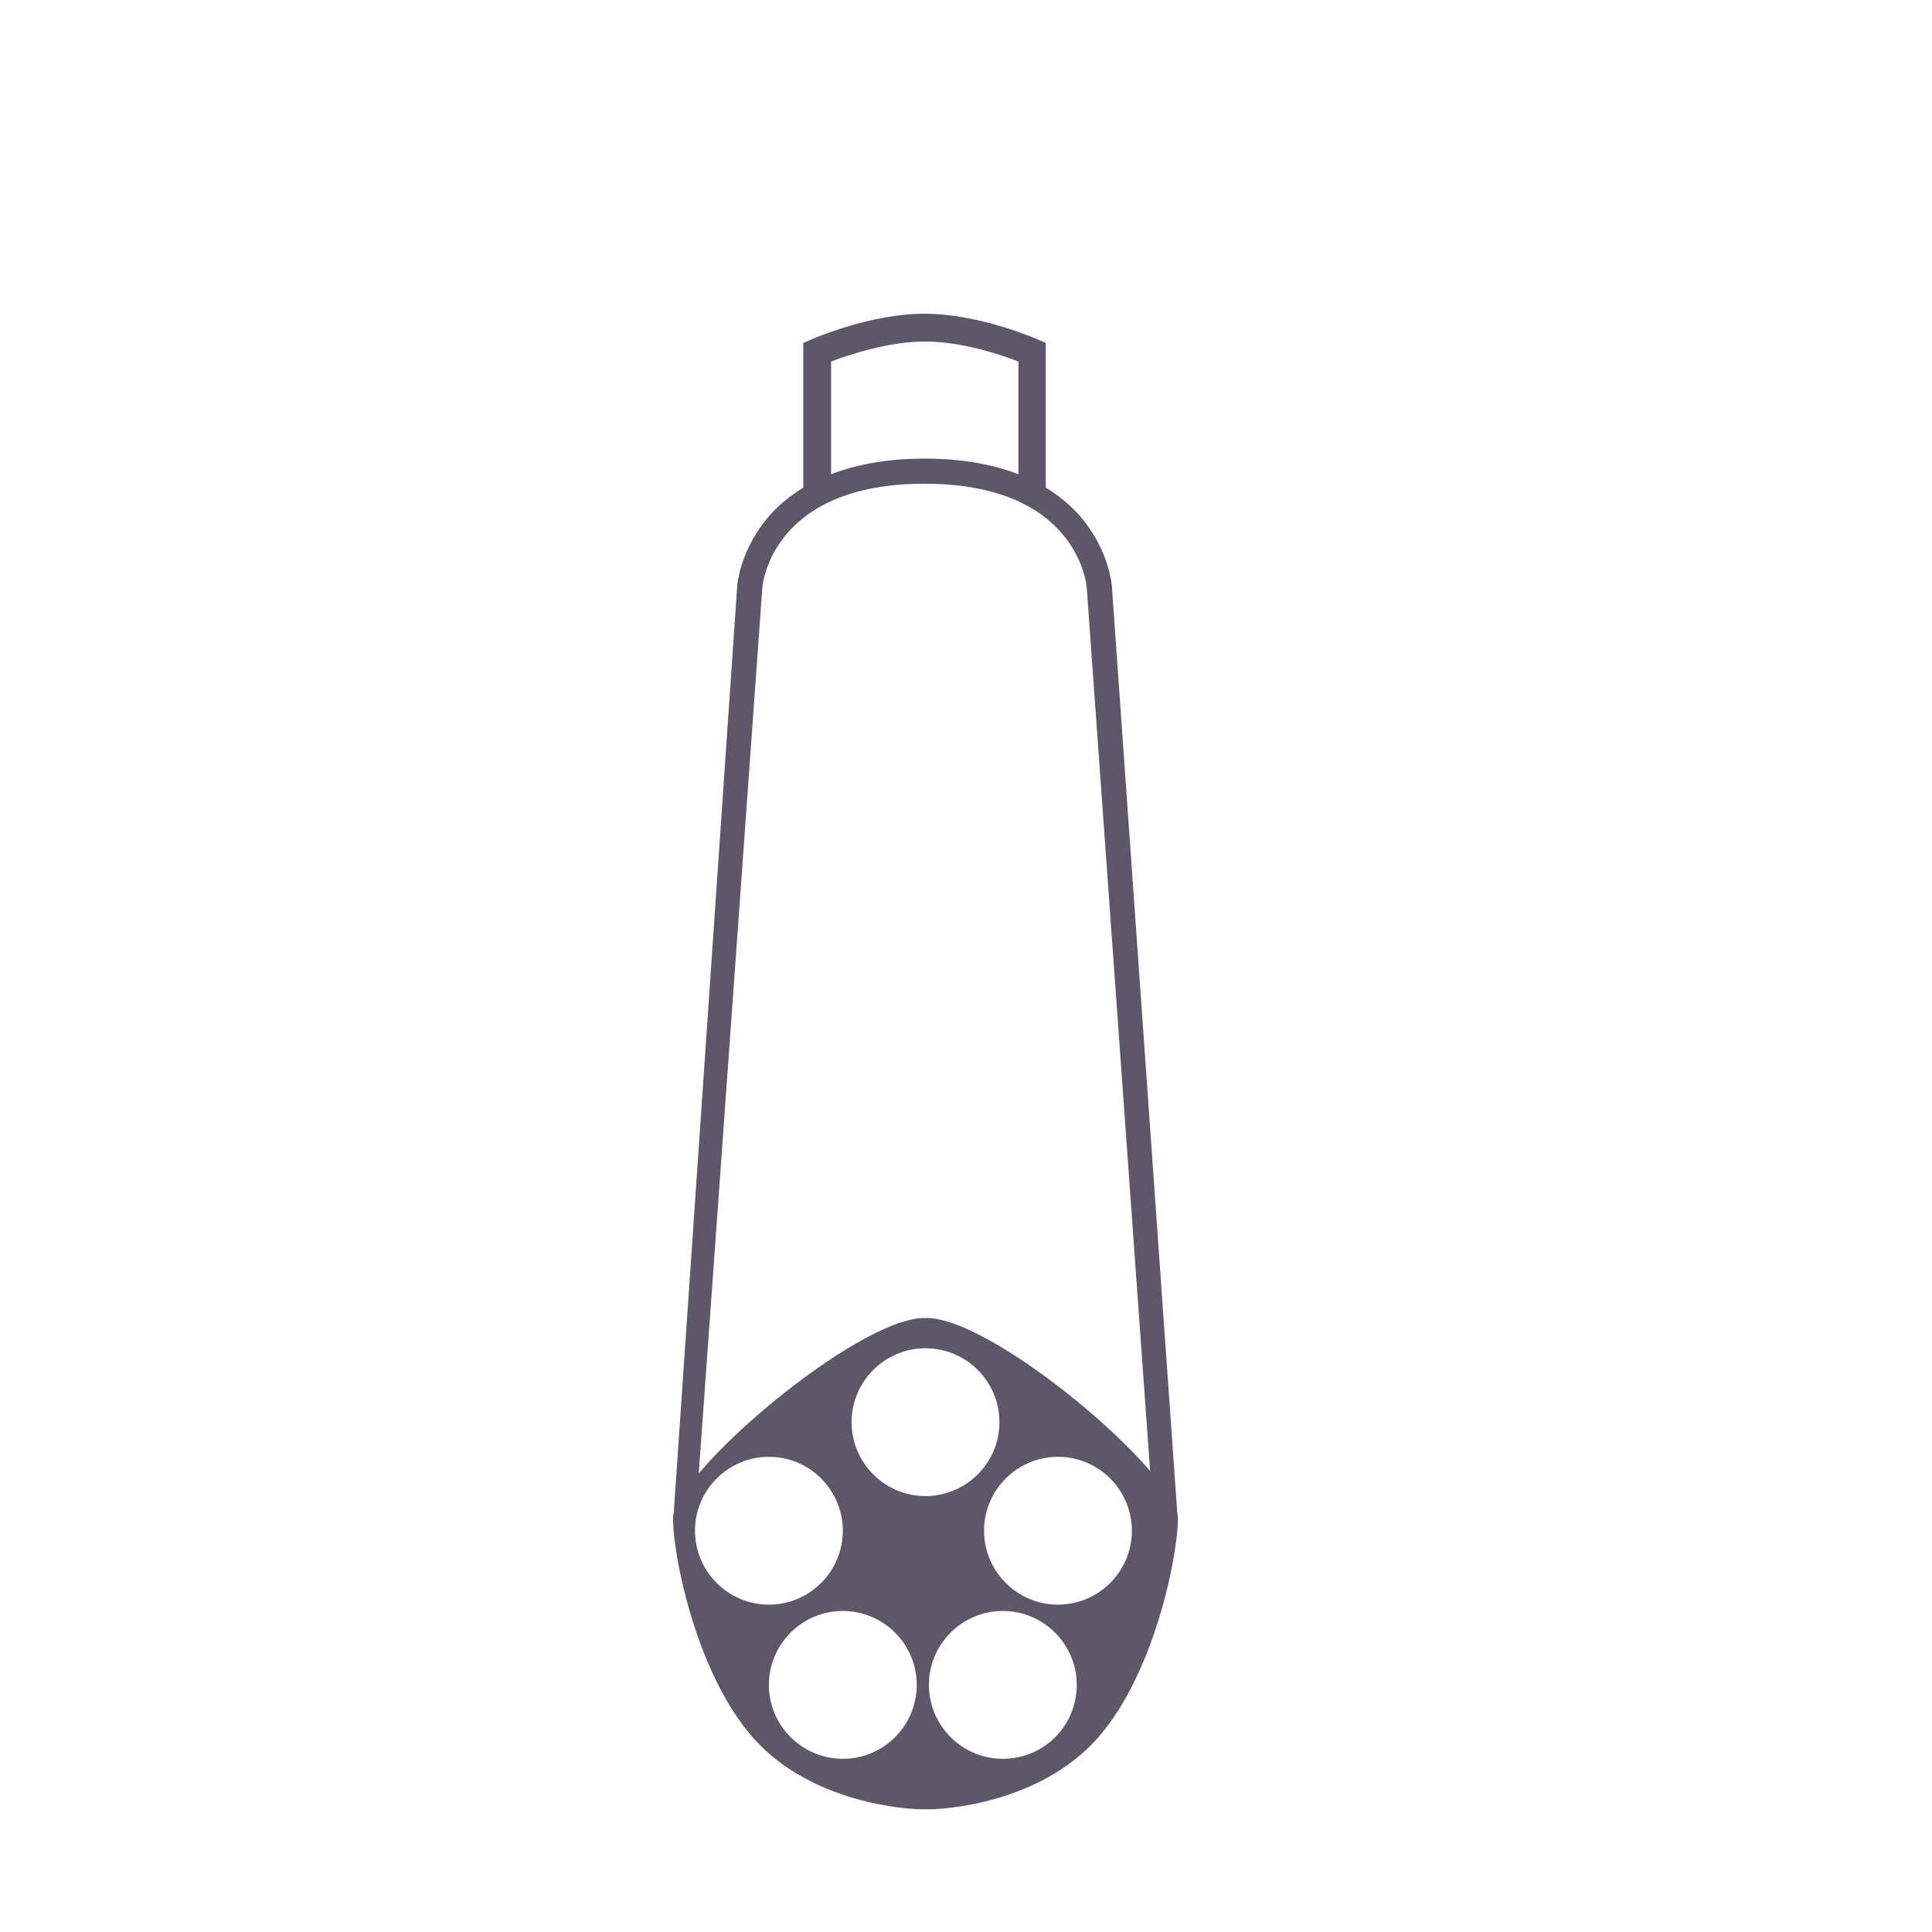 <?xml version="1.0" encoding="utf-8"?>
<!-- Generator: Adobe Illustrator 19.0.0, SVG Export Plug-In . SVG Version: 6.00 Build 0)  -->
<svg version="1.1" id="Layer_1" xmlns="http://www.w3.org/2000/svg" xmlns:xlink="http://www.w3.org/1999/xlink" x="0px" y="0px"
	 viewBox="0 0 792 792" style="enable-background:new 0 0 792 792;" xml:space="preserve">
<style type="text/css">
	.st0{fill:#5D5769;}
</style>
<path id="XMLID_181_" class="st0" d="M379.4,540.3c-27.5-0.7-103.8,64.3-103.5,82.5c0.3,18.2,11.4,70,37.4,94.3
	c25.9,24.2,64,24.6,64,24.6h4.2c0,0,38.1-0.3,64-24.6c25.9-24.2,37-76.1,37.4-94.3C483.2,604.6,406.9,539.6,379.4,540.3z
	 M284.9,627.5c0-16.7,13.6-30.3,30.3-30.3s30.3,13.6,30.3,30.3c0,16.7-13.6,30.3-30.3,30.3S284.9,644.2,284.9,627.5z M345.5,721
	c-16.7,0-30.3-13.6-30.3-30.3c0-16.7,13.6-30.3,30.3-30.3s30.3,13.6,30.3,30.3C375.8,707.5,362.2,721,345.5,721z M349.1,583
	c0-16.7,13.6-30.3,30.3-30.3s30.3,13.6,30.3,30.3c0,16.7-13.6,30.3-30.3,30.3S349.1,599.7,349.1,583z M411.1,721
	c-16.7,0-30.3-13.6-30.3-30.3c0-16.7,13.6-30.3,30.3-30.3s30.3,13.6,30.3,30.3C441.4,707.5,427.9,721,411.1,721z M433.7,657.8
	c-16.7,0-30.3-13.6-30.3-30.3c0-16.7,13.6-30.3,30.3-30.3s30.3,13.6,30.3,30.3C464,644.2,450.4,657.8,433.7,657.8z"/>
<path id="XMLID_187_" class="st0" d="M455.8,240.3c0-0.5-1.1-13.6-11.3-26.6c-3.6-4.6-8.7-9.5-15.8-13.8v-59.3l-3.4-1.5
	c-1-0.4-24.1-10.5-46.3-10.5s-45.3,10.1-46.3,10.5l-3.4,1.5v59.3c-7.1,4.3-12.2,9.2-15.8,13.8c-10.2,13-11.3,26-11.3,26.6l-26.3,384
	l10.3-16.8L312.5,241c0.1-1.7,4.1-42.7,66.5-42.7c62.4,0,66.4,41,66.5,42.7l26.3,366.5l11,15.3L455.8,240.3z M340.7,194.4v-46.2
	c6.9-2.6,23.2-8.2,38.4-8.2c15.2,0,31.5,5.5,38.4,8.2v46.2c-9.9-3.8-22.4-6.4-38.4-6.4C363.1,188,350.6,190.6,340.7,194.4z"/>
</svg>
